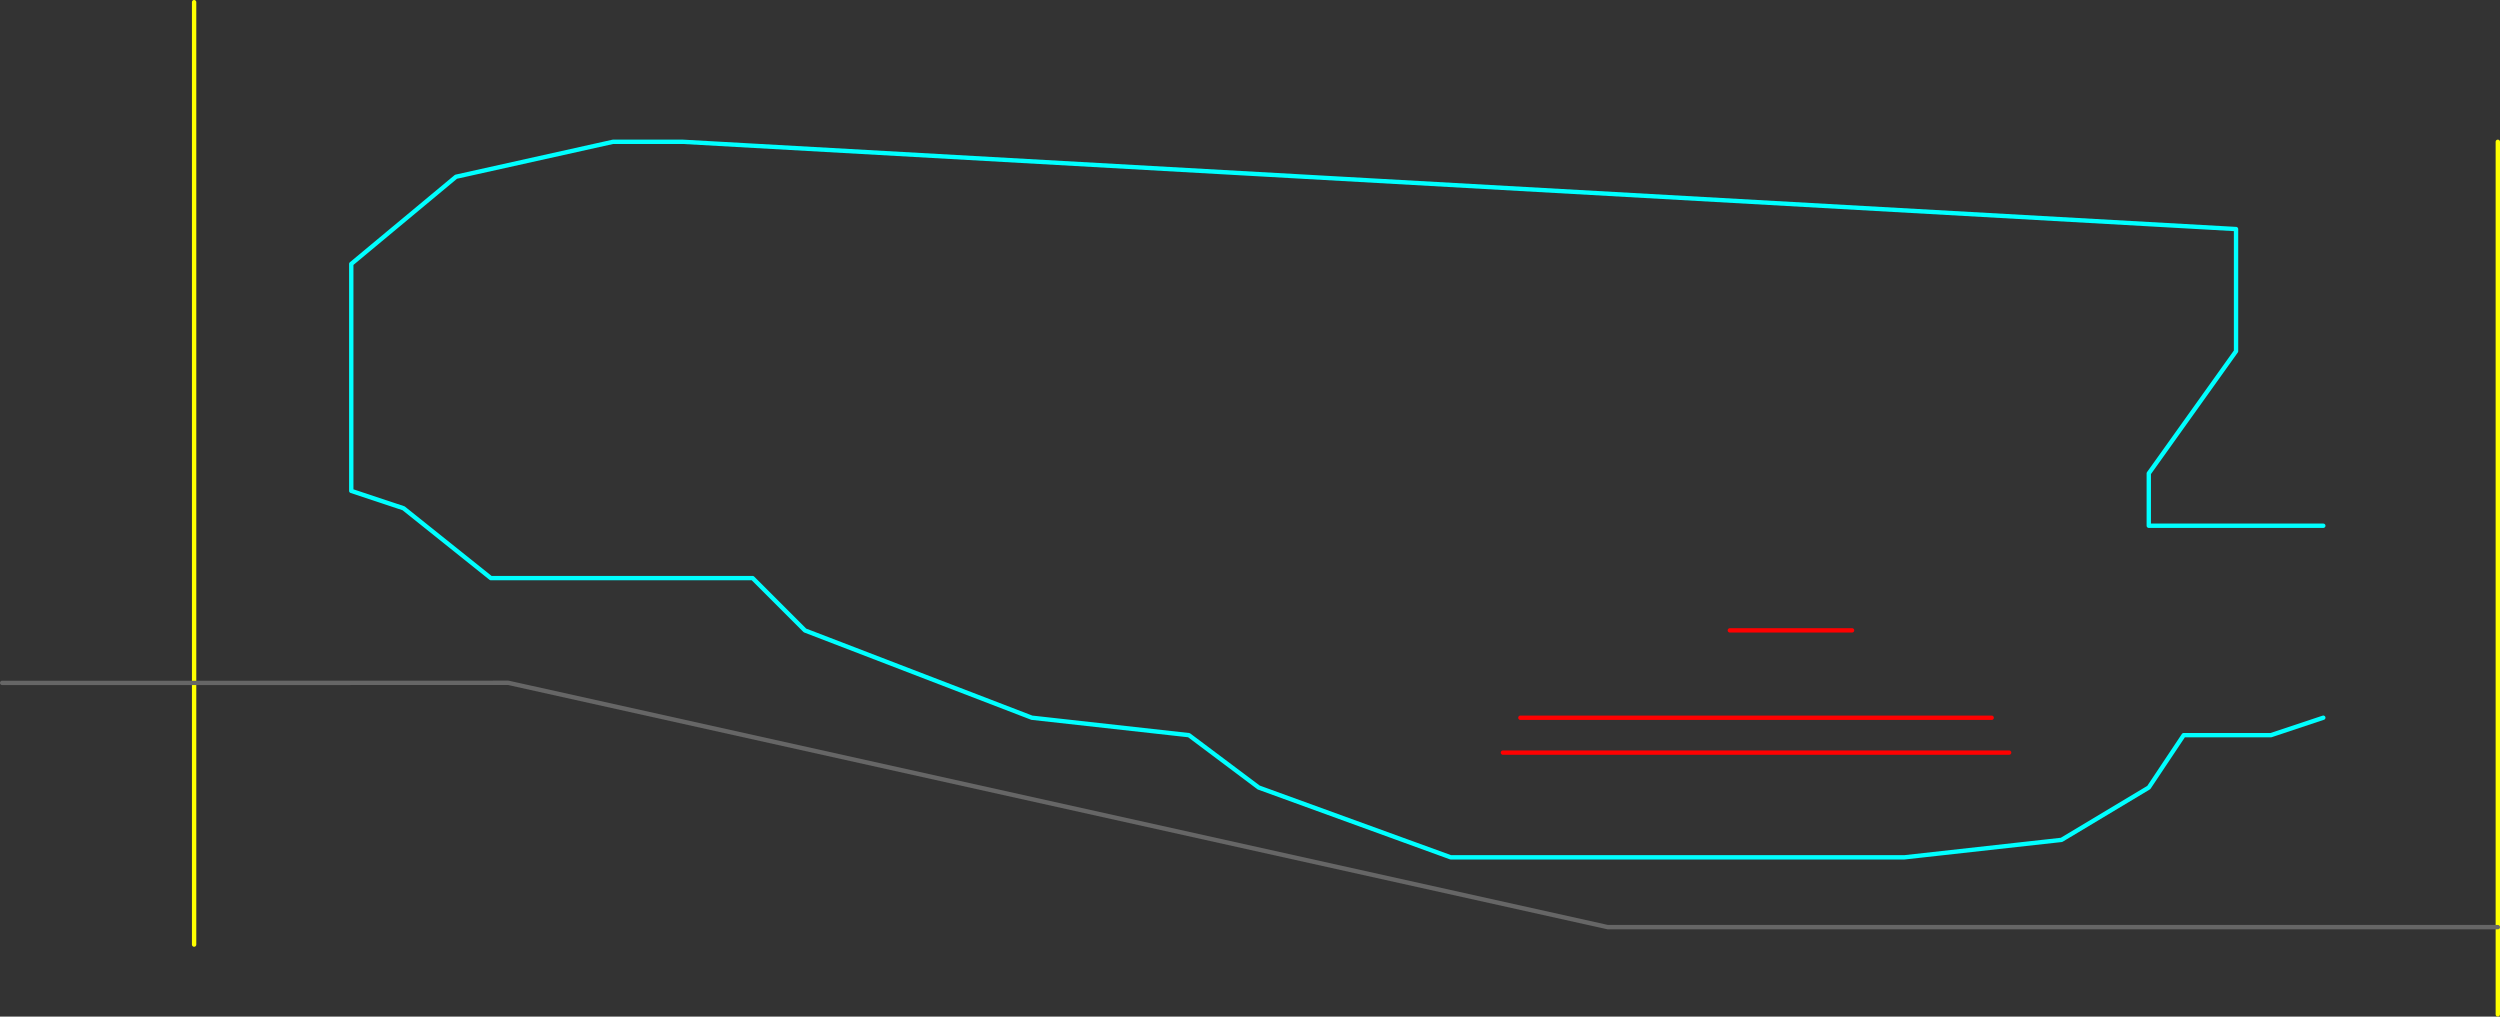 <?xml version="1.0" encoding="UTF-8" standalone="no"?>
<svg xmlns:ffdec="https://www.free-decompiler.com/flash" xmlns:xlink="http://www.w3.org/1999/xlink" ffdec:objectType="shape" height="1165.0px" width="2865.0px" xmlns="http://www.w3.org/2000/svg">
  <rect width="100%" height="100%" fill="#333333" stroke="none"/>
  <g transform="matrix(1.0, 0.0, 0.0, 1.0, 702.5, 162.5)">
    <path d="M1960.0 440.0 L1760.0 440.0 1760.0 380.0 1860.0 240.0 1860.0 100.0 80.0 0.0 0.0 0.0 -179.9 40.05 -299.95 139.95 -299.95 400.05 -240.0 420.0 -140.0 500.0 160.0 500.0 220.0 560.0 480.0 660.0 660.0 680.0 740.0 740.0 960.0 820.0 1480.0 820.0 1660.0 800.0 1760.0 740.0 1800.0 680.0 1900.0 680.0 1960.0 660.0" fill="none" stroke="#00ffff" stroke-linecap="round" stroke-linejoin="round" stroke-width="5.0"/>
    <path d="M2160.0 1000.0 L2160.0 900.0 2160.0 0.0 M-480.05 620.1 L-480.05 920.0 M-480.05 620.1 L-480.05 -160.0" fill="none" stroke="#ffff00" stroke-linecap="round" stroke-linejoin="round" stroke-width="5.0"/>
    <path d="M1279.9 559.9 L1419.95 559.9 M1039.85 660.05 L1579.95 660.05 M1599.95 700.0 L1019.85 700.0" fill="none" stroke="#ff0000" stroke-linecap="round" stroke-linejoin="round" stroke-width="5.0"/>
    <path d="M2160.0 900.0 L1140.0 900.0 -120.0 620.0 -480.05 620.1 -700.0 620.1" fill="none" stroke="#666666" stroke-linecap="round" stroke-linejoin="round" stroke-width="5.0"/>
  </g>
</svg>
